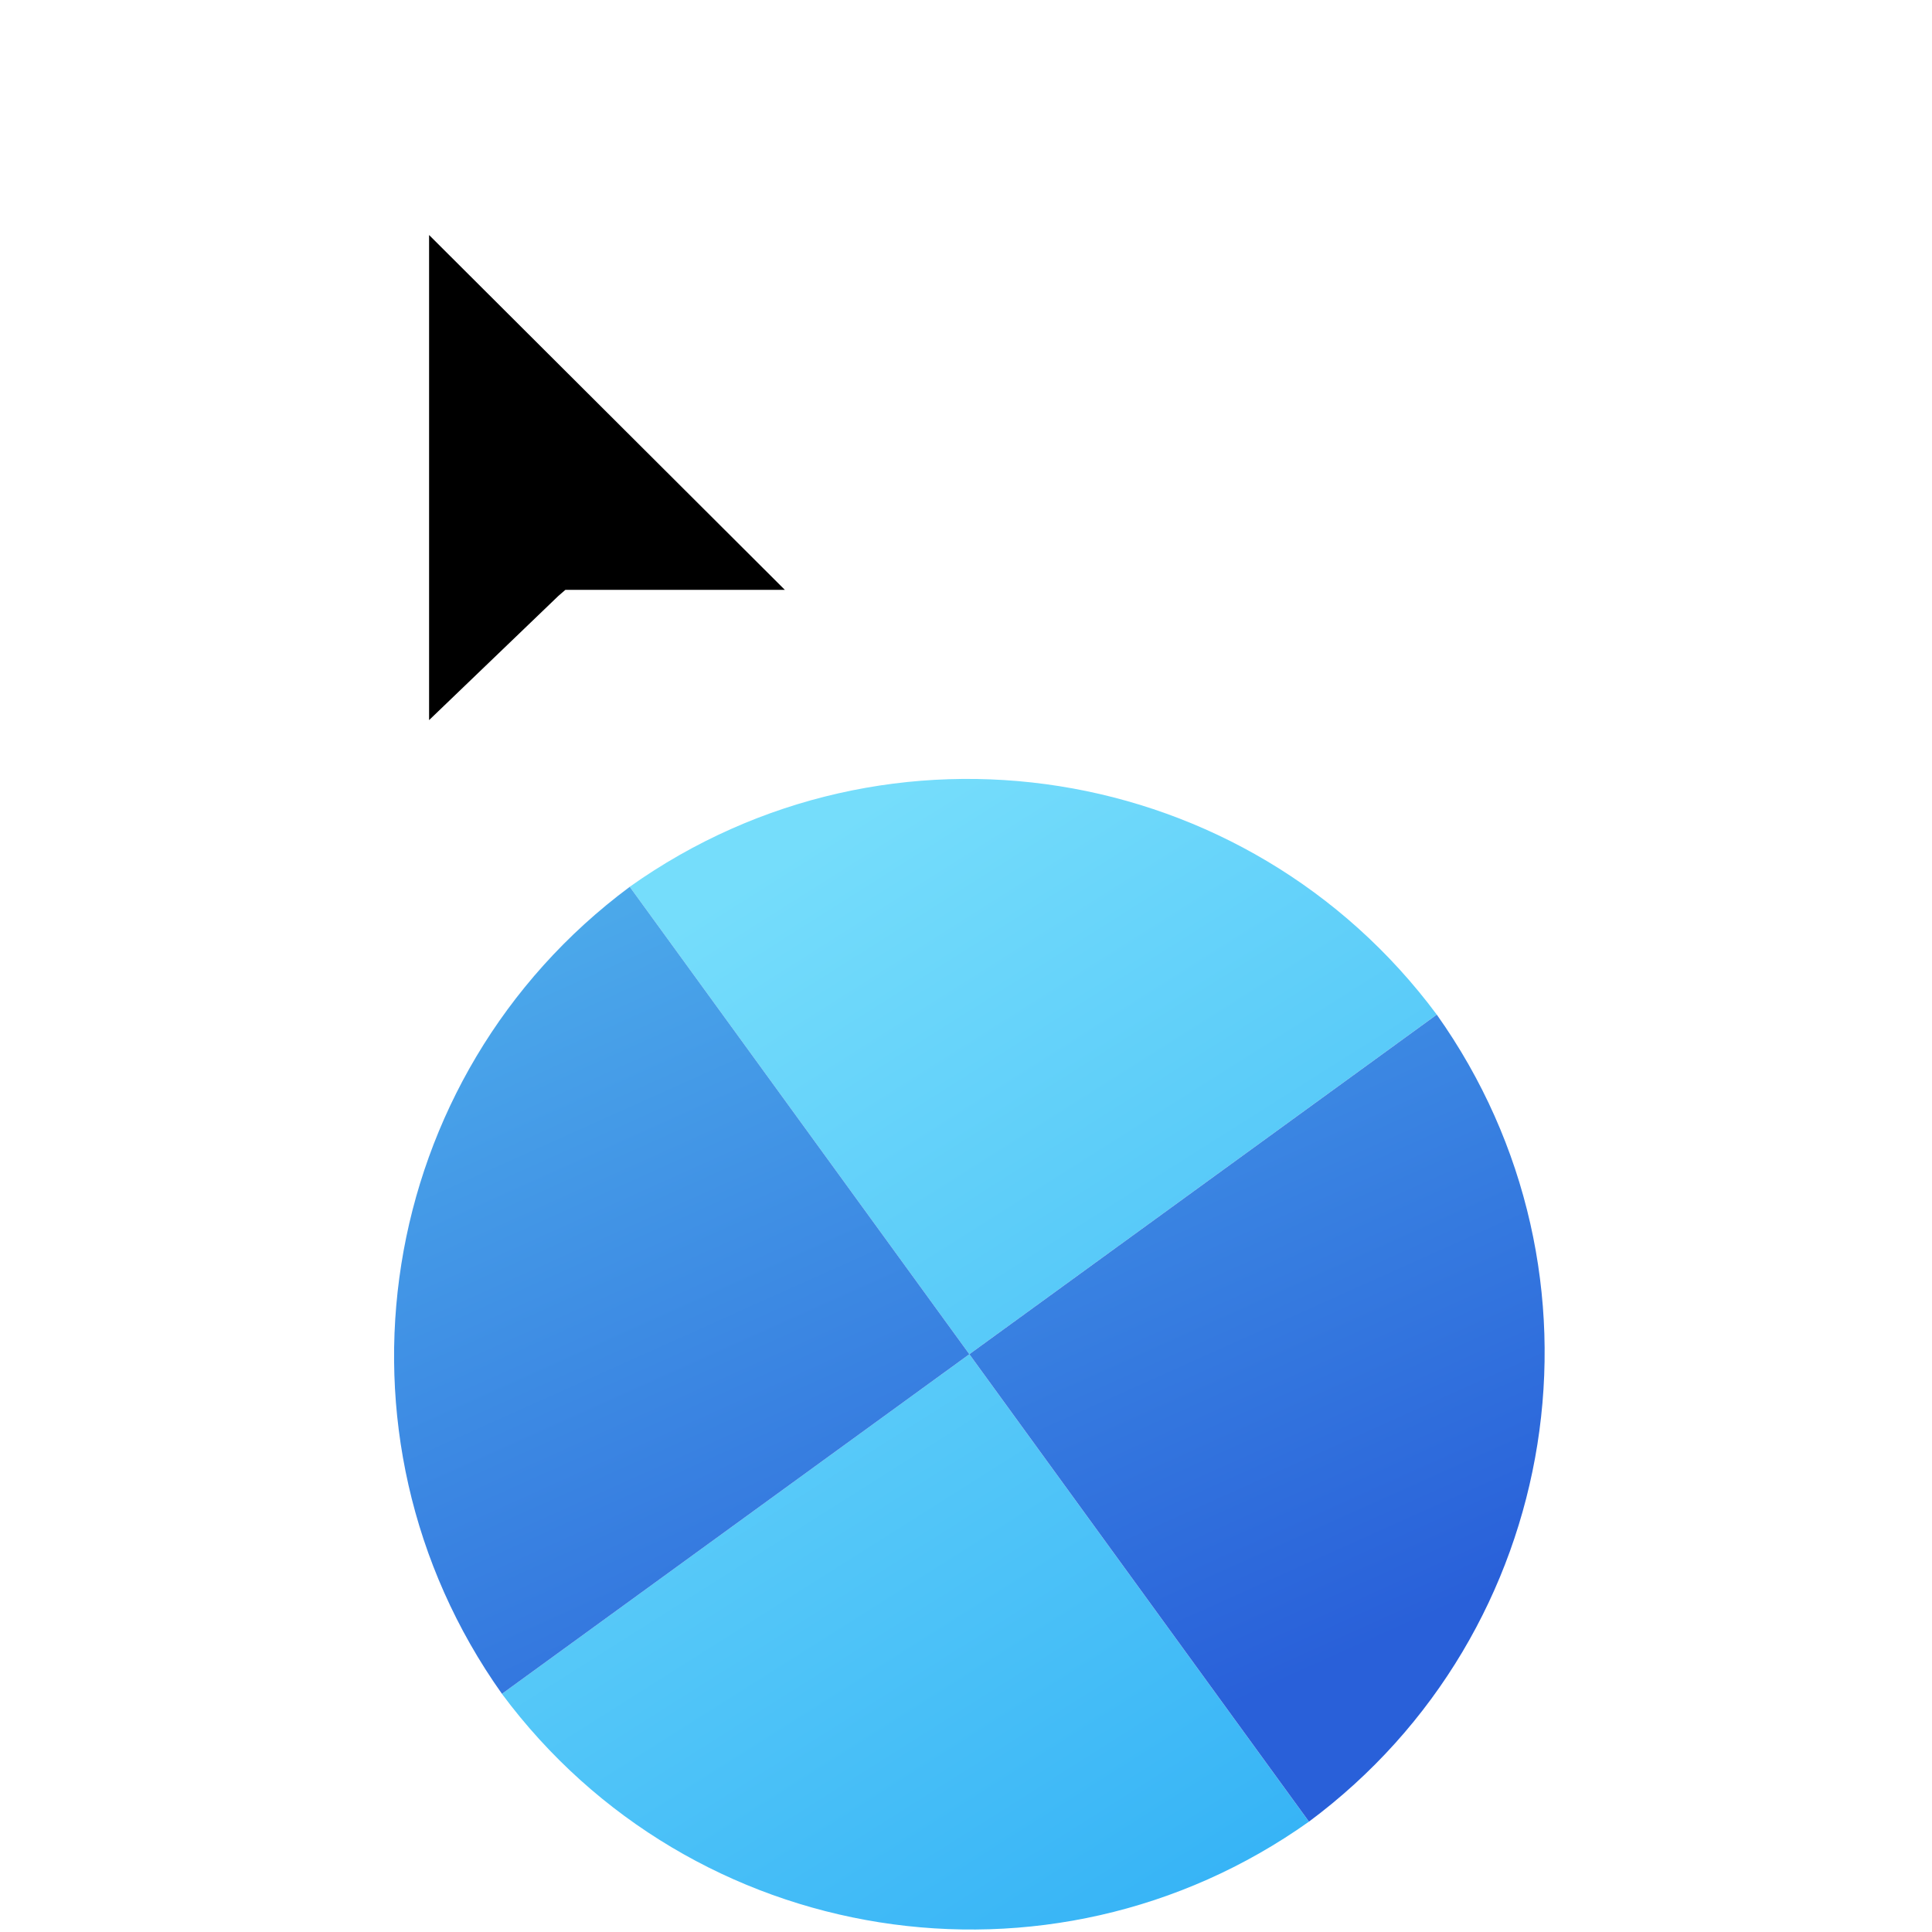 <svg width="256" height="256" viewBox="0 0 256 256" fill="none" xmlns="http://www.w3.org/2000/svg">
<g clip-path="url(#clip0_4701_292)">
<g filter="url(#filter0_d_4701_292)">
<path d="M190.378 130.44C165.276 96.662 117.749 89.14 83.444 113.503L128.443 175.439L190.378 130.44Z" fill="url(#paint0_linear_4701_292)"/>
<path d="M66.507 220.443C91.608 254.222 139.136 261.744 173.44 237.38L128.442 175.445L66.507 220.443Z" fill="url(#paint1_linear_4701_292)"/>
<path d="M190.381 130.444C214.749 164.755 207.216 212.281 173.444 237.377L128.445 175.442L190.381 130.444Z" fill="url(#paint2_linear_4701_292)"/>
<path d="M66.511 220.44C42.142 186.129 49.676 138.603 83.447 113.507L128.445 175.442L66.511 220.44Z" fill="url(#paint3_linear_4701_292)"/>
</g>
<g filter="url(#filter1_d_4701_292)">
<g filter="url(#filter2_d_4701_292)">
<path fill-rule="evenodd" clip-rule="evenodd" d="M53 105.56V7L124.992 78.506H81.26L80.322 79.269L53 105.56Z" fill="#FFFFFF"/>
</g>
<path fill-rule="evenodd" clip-rule="evenodd" d="M59.856 24.141V88.419L76.997 71.953L77.921 71.155H106.994L59.856 24.141Z" fill="#000000"/>
</g>
</g>
<defs>
<filter id="filter0_d_4701_292" x="48.218" y="99.21" width="160.456" height="160.463" filterUnits="userSpaceOnUse" color-interpolation-filters="sRGB">
<feFlood flood-opacity="0" result="BackgroundImageFix"/>
<feColorMatrix in="SourceAlpha" type="matrix" values="0 0 0 0 0 0 0 0 0 0 0 0 0 0 0 0 0 0 127 0" result="hardAlpha"/>
<feOffset dy="4"/>
<feGaussianBlur stdDeviation="2"/>
<feComposite in2="hardAlpha" operator="out"/>
<feColorMatrix type="matrix" values="0 0 0 0 0 0 0 0 0 0 0 0 0 0 0 0 0 0 0.25 0"/>
<feBlend mode="normal" in2="BackgroundImageFix" result="effect1_dropShadow_4701_292"/>
<feBlend mode="normal" in="SourceGraphic" in2="effect1_dropShadow_4701_292" result="shape"/>
</filter>
<filter id="filter1_d_4701_292" x="35" y="-1" width="101.991" height="128.56" filterUnits="userSpaceOnUse" color-interpolation-filters="sRGB">
<feFlood flood-opacity="0" result="BackgroundImageFix"/>
<feColorMatrix in="SourceAlpha" type="matrix" values="0 0 0 0 0 0 0 0 0 0 0 0 0 0 0 0 0 0 127 0" result="hardAlpha"/>
<feOffset dx="-3" dy="7"/>
<feGaussianBlur stdDeviation="7.5"/>
<feColorMatrix type="matrix" values="0 0 0 0 0 0 0 0 0 0 0 0 0 0 0 0 0 0 0.3 0"/>
<feBlend mode="normal" in2="BackgroundImageFix" result="effect1_dropShadow_4701_292"/>
<feBlend mode="normal" in="SourceGraphic" in2="effect1_dropShadow_4701_292" result="shape"/>
</filter>
<filter id="filter2_d_4701_292" x="49" y="7" width="79.992" height="106.56" filterUnits="userSpaceOnUse" color-interpolation-filters="sRGB">
<feFlood flood-opacity="0" result="BackgroundImageFix"/>
<feColorMatrix in="SourceAlpha" type="matrix" values="0 0 0 0 0 0 0 0 0 0 0 0 0 0 0 0 0 0 127 0" result="hardAlpha"/>
<feOffset dy="4"/>
<feGaussianBlur stdDeviation="2"/>
<feComposite in2="hardAlpha" operator="out"/>
<feColorMatrix type="matrix" values="0 0 0 0 0 0 0 0 0 0 0 0 0 0 0 0 0 0 0.25 0"/>
<feBlend mode="normal" in2="BackgroundImageFix" result="effect1_dropShadow_4701_292"/>
<feBlend mode="normal" in="SourceGraphic" in2="effect1_dropShadow_4701_292" result="shape"/>
</filter>
<linearGradient id="paint0_linear_4701_292" x1="96.015" y1="114.885" x2="173.447" y2="237.381" gradientUnits="userSpaceOnUse">
<stop stop-color="#75DDFB"/>
<stop offset="1" stop-color="#37B4F6"/>
</linearGradient>
<linearGradient id="paint1_linear_4701_292" x1="96.015" y1="114.885" x2="173.447" y2="237.381" gradientUnits="userSpaceOnUse">
<stop stop-color="#75DDFB"/>
<stop offset="1" stop-color="#37B4F6"/>
</linearGradient>
<linearGradient id="paint2_linear_4701_292" x1="107.037" y1="83.744" x2="168.264" y2="220.117" gradientUnits="userSpaceOnUse">
<stop stop-color="#50B3ED"/>
<stop offset="1" stop-color="#2960D9"/>
</linearGradient>
<linearGradient id="paint3_linear_4701_292" x1="107.037" y1="83.744" x2="168.264" y2="220.117" gradientUnits="userSpaceOnUse">
<stop stop-color="#50B3ED"/>
<stop offset="1" stop-color="#2960D9"/>
</linearGradient>
<clipPath id="clip0_4701_292">
<rect width="256" height="256" fill="white"/>
</clipPath>
</defs>
</svg>
